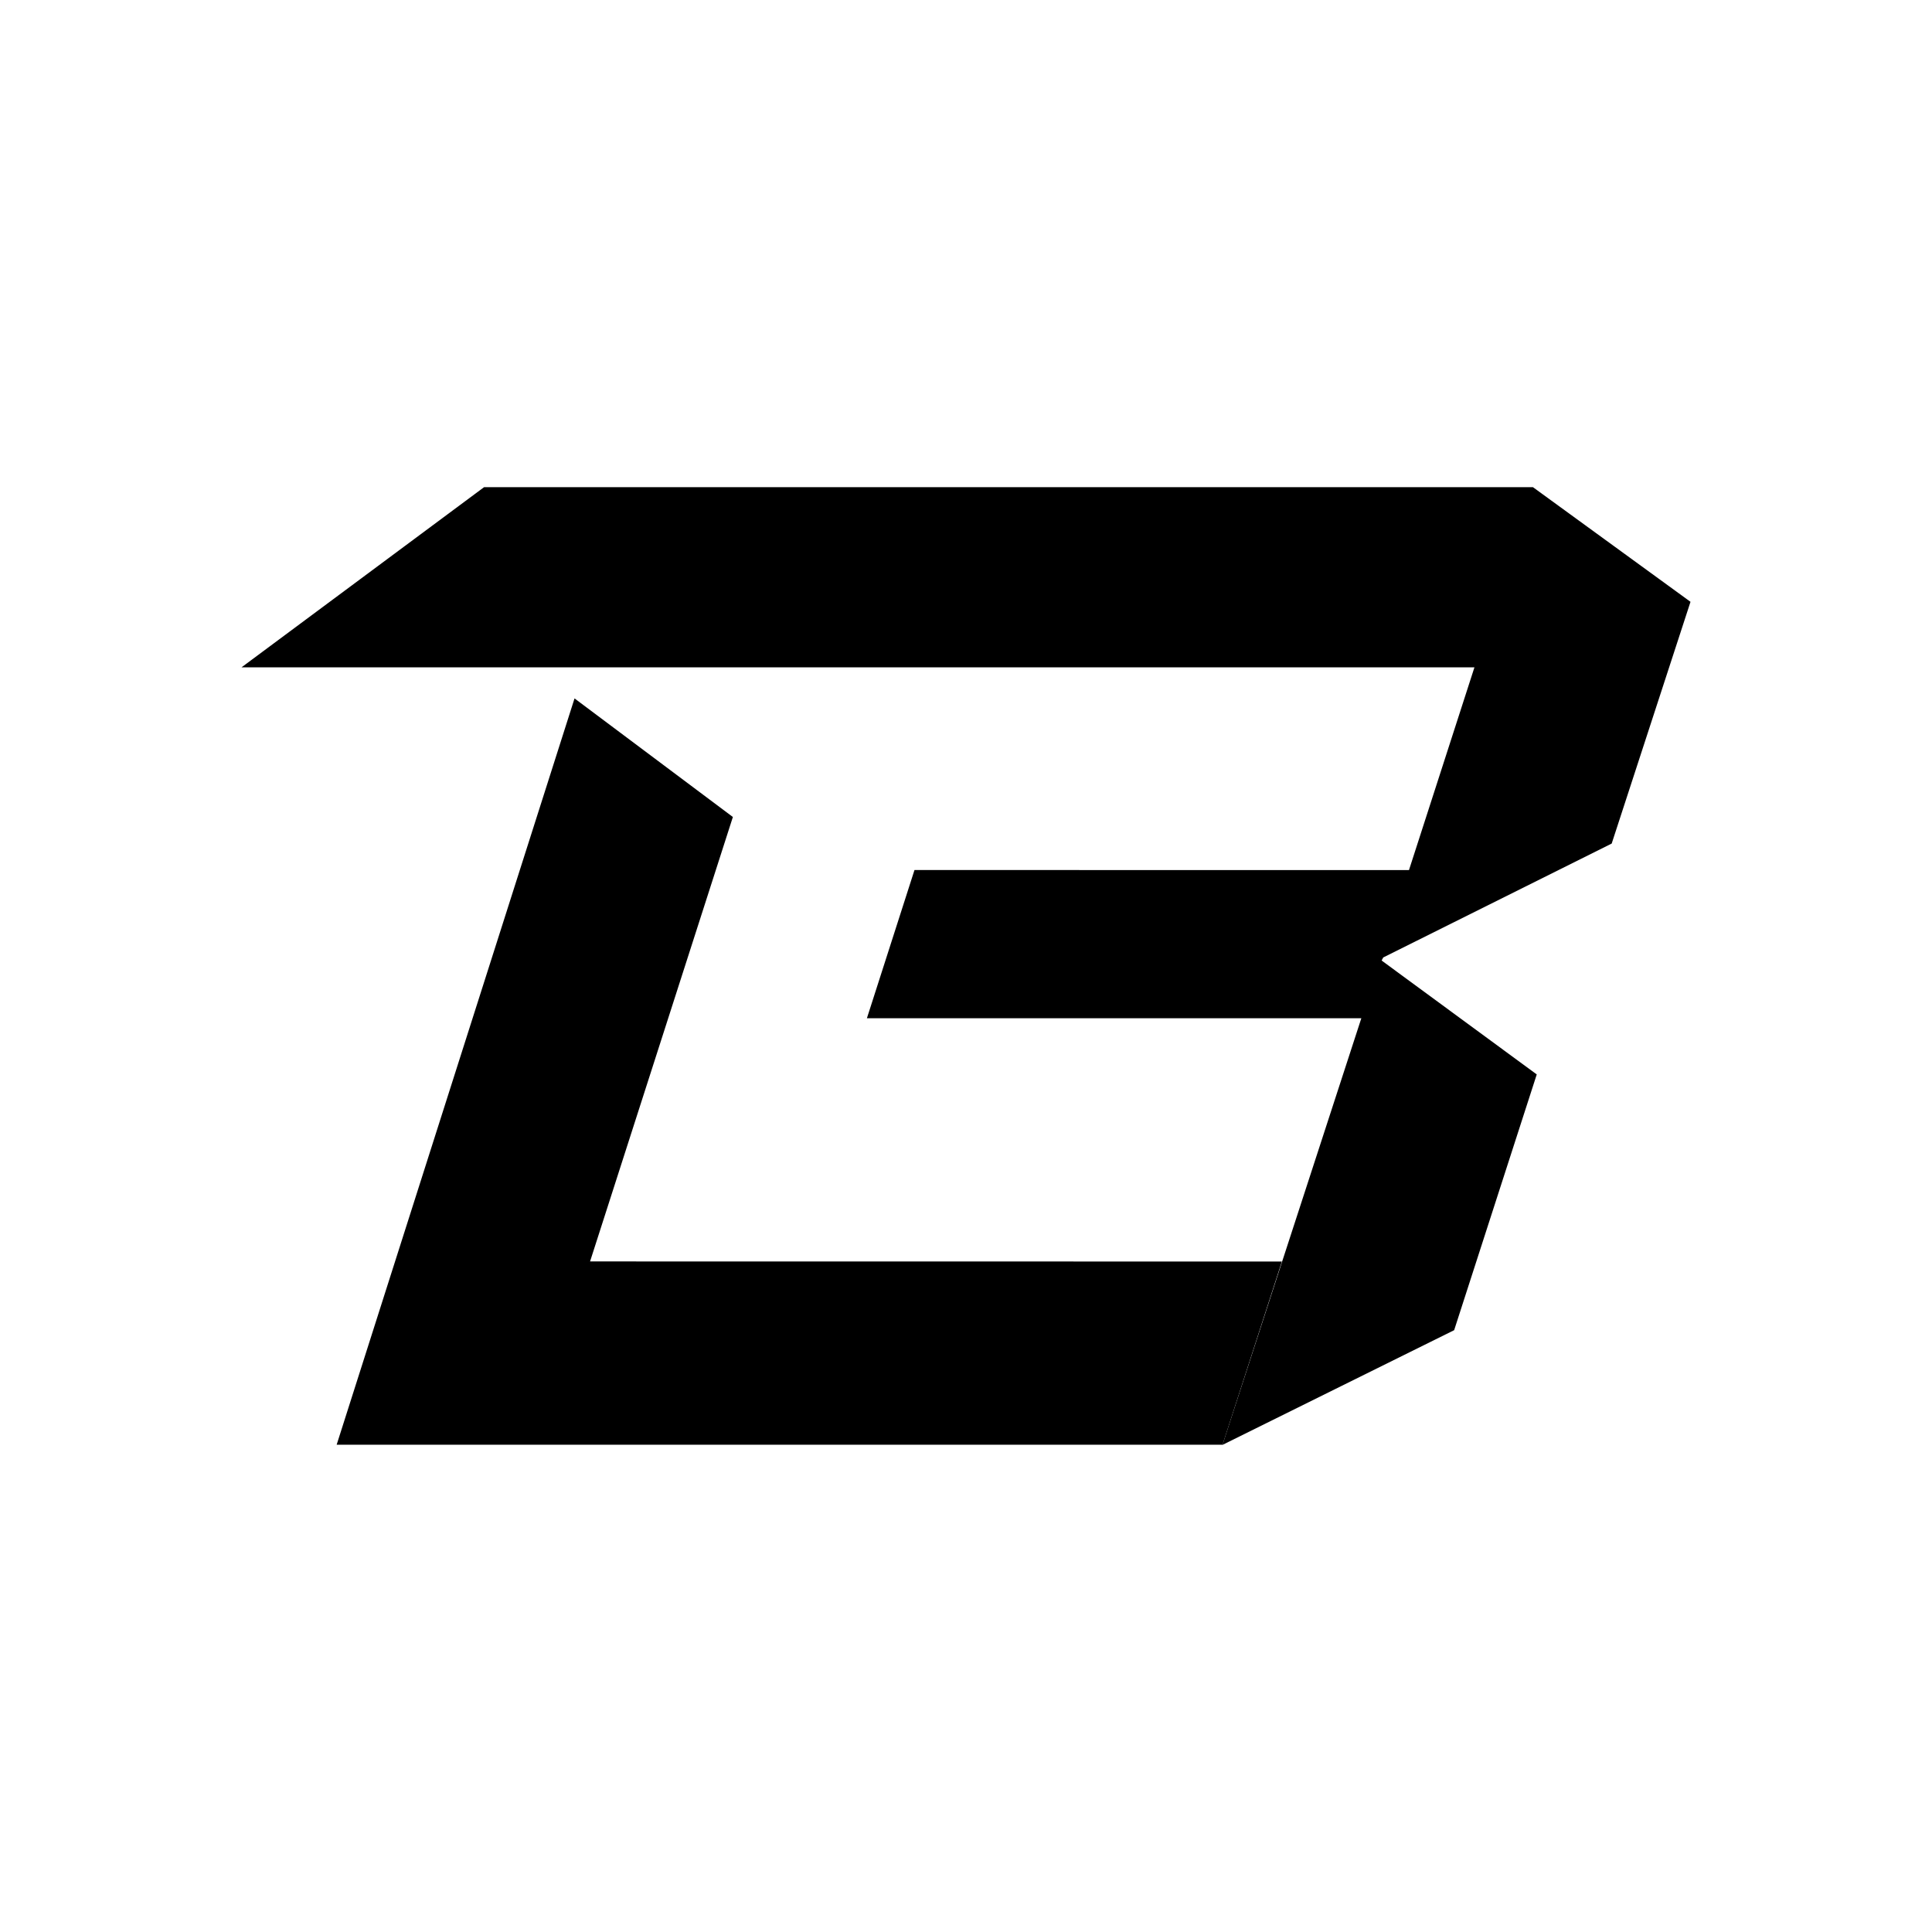 <svg xmlns="http://www.w3.org/2000/svg" width="1em" height="1em" viewBox="0 0 24 24"><path fill="currentColor" d="m17.183 11.894l2.838-1.415L21 7.476l-1.957-1.424H6.013L3 8.29h15.316l-.813 2.518H11.36l-.591 1.841h6.142l-1.725 5.3l2.878-1.425l1.026-3.177l-1.927-1.415z"/><path fill="currentColor" d="m7.33 15.67l1.774-5.521l-1.967-1.473l-2.955 9.271h11.005l.737-2.276z"/></svg>